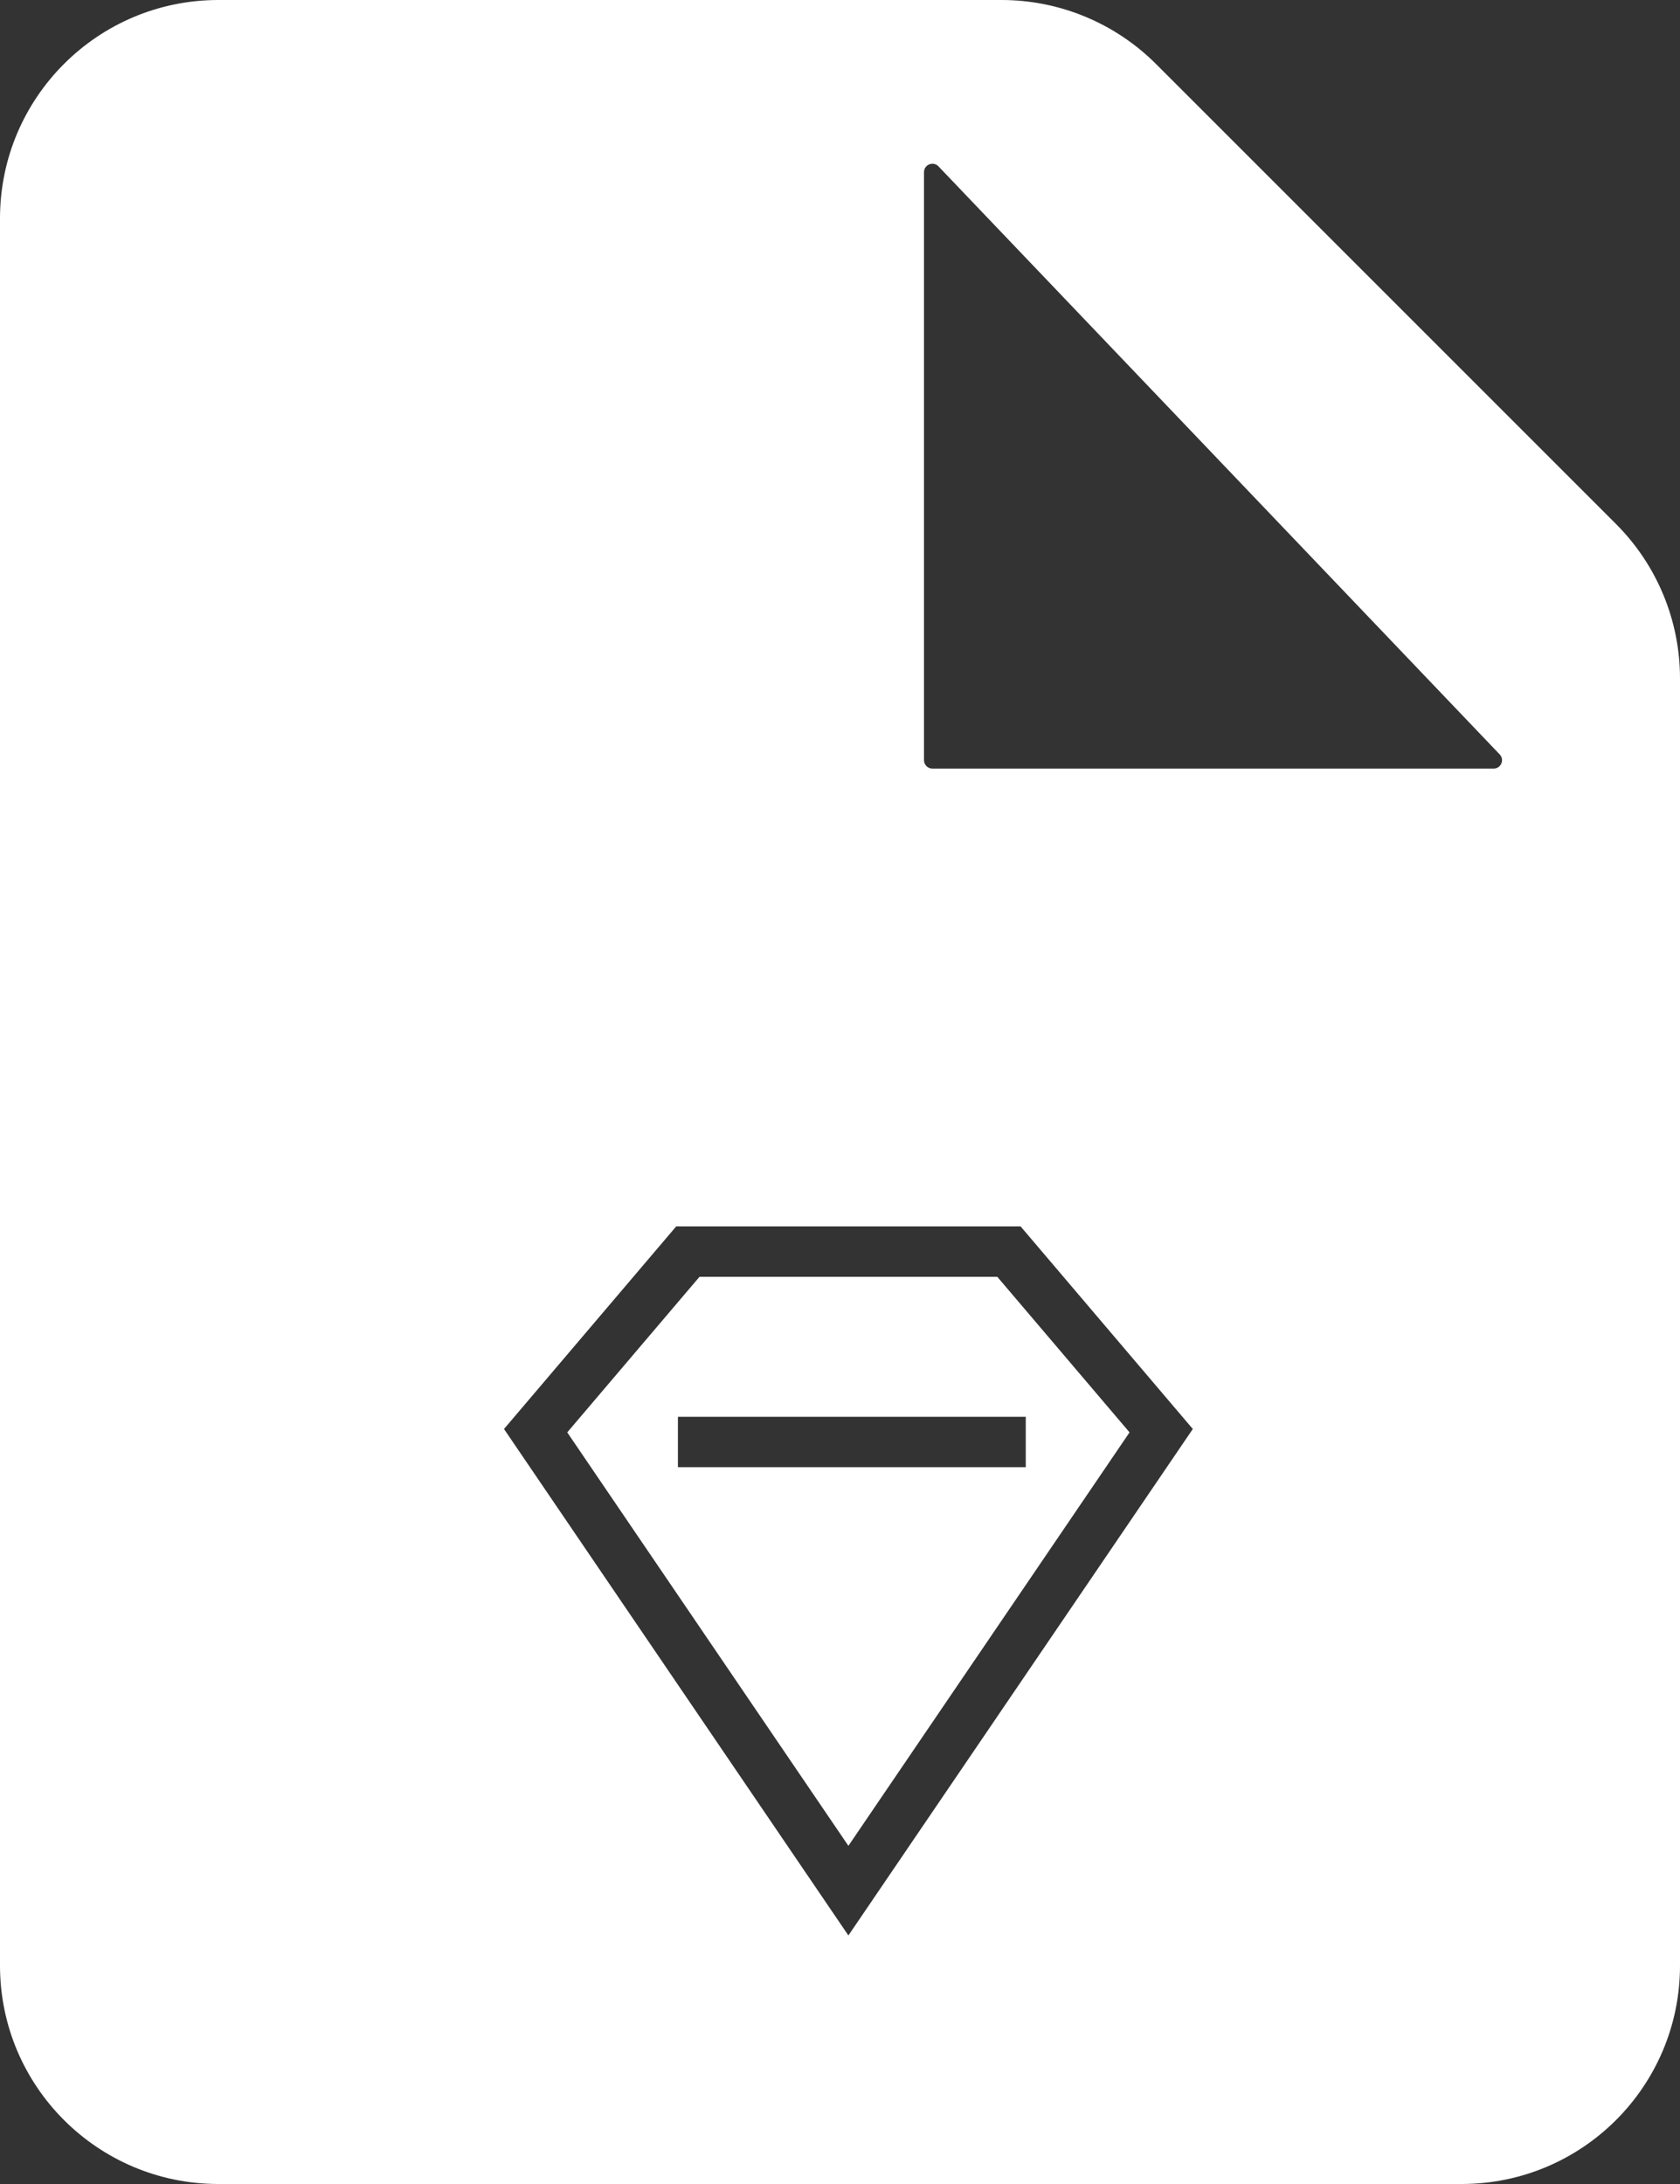 <svg width="100" height="130" viewBox="0 0 100 130" fill="none" xmlns="http://www.w3.org/2000/svg">
<rect x="0" y="0" width="100" height="130" fill="#333333" stroke="none"/>
<path fill-rule="evenodd" clip-rule="evenodd" d="M13 130H87C94.18 130 100 124.18 100 117V40.385C100 36.937 98.63 33.63 96.192 31.192L68.808 3.808C66.37 1.37 63.063 0 59.615 0H13C5.82 0 0 5.82 0 13V117C0 124.18 5.82 130 13 130ZM89.267 44.905L55.862 9.903C55.55 9.577 55 9.797 55 10.248V45.25C55 45.526 55.224 45.75 55.5 45.75H88.906C89.346 45.75 89.571 45.223 89.267 44.905ZM33.765 85.261L50.5 109.871L67.235 85.261L59.363 76H41.637L33.765 85.261ZM40.25 73L30 85.059L48.686 112.538L50.5 115.206L52.314 112.538L71 85.059L60.75 73H40.25ZM61.057 87.334H40.352V84.334H61.057V87.334Z" fill="white"/>
</svg>
